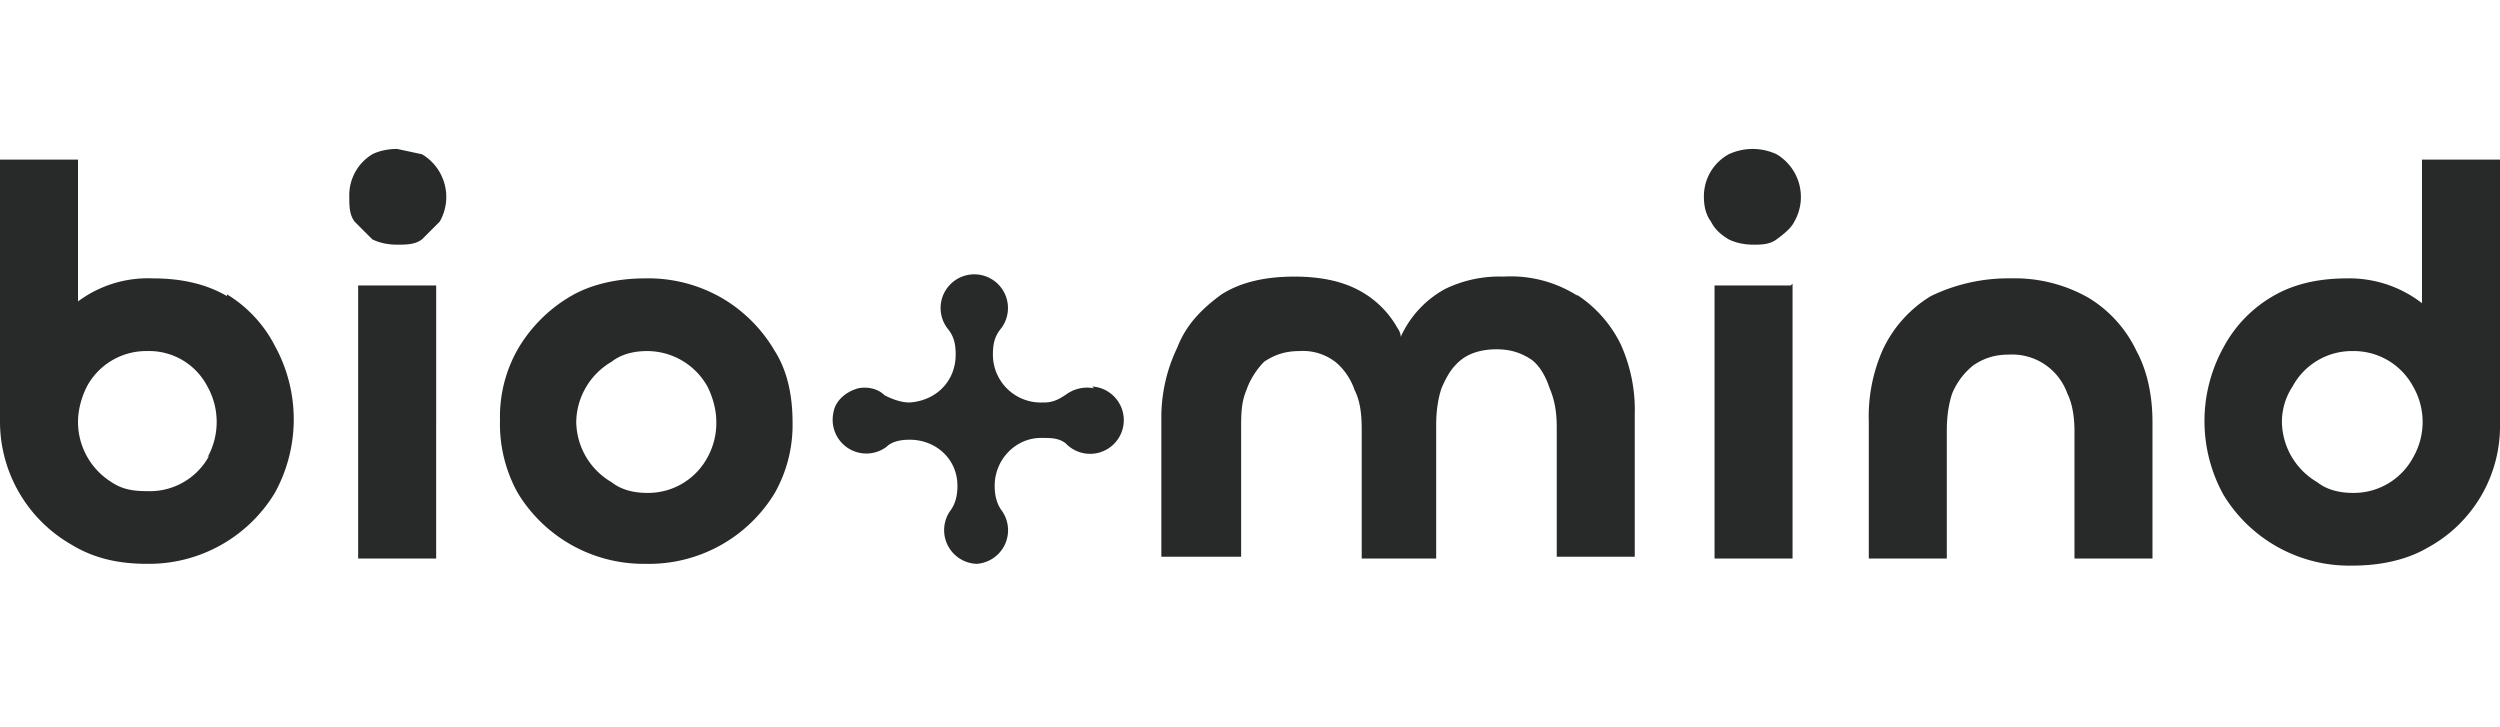 <svg xmlns="http://www.w3.org/2000/svg" fill="none" viewBox="0 0 141 41">
  <path fill="#272A29" d="M12.8 16.7c-1.2-.7-2.6-1-4.2-1A6.6 6.6 0 0 0 4.4 17V9H0v14.7a8 8 0 0 0 4 7c1.3.8 2.7 1.1 4.3 1.1a8.3 8.3 0 0 0 7.2-4 8.6 8.6 0 0 0 0-8.3 7.3 7.3 0 0 0-2.7-2.9Zm-1 9a3.8 3.8 0 0 1-3.5 2c-.8 0-1.4-.1-2-.5a4 4 0 0 1-1.9-3.4c0-.7.2-1.4.5-2a3.8 3.8 0 0 1 3.4-2 3.7 3.7 0 0 1 3.4 2 4.1 4.1 0 0 1 0 4Zm12-17-1.4-.3c-.5 0-1 .1-1.4.3a2.7 2.7 0 0 0-1.3 2.4c0 .5 0 1 .3 1.4l1 1c.4.2.9.3 1.4.3.5 0 1 0 1.4-.3l1-1a2.8 2.8 0 0 0-1-3.8Zm.8 7.4h-4.4v15.4h4.4V16Zm16.1.7a8.3 8.3 0 0 0-4.3-1.1c-1.5 0-3 .3-4.2 1a8.3 8.3 0 0 0-3 3 7.7 7.7 0 0 0-1 4 8 8 0 0 0 1 4.1 8.3 8.3 0 0 0 7.2 4 8.3 8.3 0 0 0 7.3-4 7.8 7.8 0 0 0 1-4c0-1.5-.3-2.9-1-4a8.3 8.3 0 0 0-3-3Zm-.8 9a3.8 3.8 0 0 1-3.4 2c-.8 0-1.5-.2-2-.6a4 4 0 0 1-2-3.4 4 4 0 0 1 2-3.4c.5-.4 1.2-.6 2-.6a3.9 3.9 0 0 1 3.4 2c.3.6.5 1.3.5 2a4 4 0 0 1-.5 2ZM89 16.7a7 7 0 0 0-4.2-1.1 7 7 0 0 0-3.3.7A5.8 5.8 0 0 0 79 19c0-.3-.2-.5-.3-.7a5.4 5.4 0 0 0-2.2-2c-1-.5-2.2-.7-3.5-.7-1.6 0-3 .3-4.1 1-1.1.8-2 1.7-2.5 3a9.1 9.1 0 0 0-.9 3.8v8H70v-7.2c0-.8 0-1.5.3-2.2.2-.6.6-1.2 1-1.6.6-.4 1.2-.6 2-.6a3 3 0 0 1 2 .6c.5.4.9 1 1.1 1.6.3.6.4 1.3.4 2.2v7.3H81V24c0-.8.1-1.5.3-2.1.3-.7.6-1.2 1.1-1.6.5-.4 1.2-.6 2-.6s1.4.2 2 .6c.5.4.8 1 1 1.6.3.7.4 1.4.4 2.2v7.3h4.4v-8a9 9 0 0 0-.8-4 7 7 0 0 0-2.5-2.8Zm11.2-8a3.2 3.2 0 0 0-2.7 0 2.7 2.7 0 0 0-1.4 2.4c0 .5.1 1 .4 1.4.2.4.5.7 1 1 .4.2.9.3 1.4.3.4 0 .9 0 1.3-.3s.8-.6 1-1a2.8 2.8 0 0 0-1-3.8Zm.8 7.4h-4.3v15.4h4.4V16Zm16.8.7a8.4 8.4 0 0 0-4.4-1.1 10 10 0 0 0-4.5 1 7 7 0 0 0-2.7 3 9.3 9.3 0 0 0-.8 4.1v7.7h4.4v-7.2c0-.8.1-1.5.3-2.1a4 4 0 0 1 1.2-1.6c.6-.4 1.2-.6 2-.6a3.3 3.3 0 0 1 3.3 2.2c.3.6.4 1.4.4 2.1v7.2h4.4v-7.7c0-1.5-.3-2.9-.9-4a7 7 0 0 0-2.7-3ZM136.6 9v8.1a6.7 6.7 0 0 0-4.2-1.4c-1.6 0-3 .3-4.2 1a7.3 7.3 0 0 0-2.8 2.9 8.6 8.6 0 0 0 0 8.3 8.3 8.3 0 0 0 7.3 4c1.5 0 3-.3 4.2-1a7.8 7.8 0 0 0 4.1-7V9h-4.4Zm-.5 16.8a3.8 3.8 0 0 1-3.4 2c-.8 0-1.5-.2-2-.6a4 4 0 0 1-2-3.4c0-.7.2-1.4.6-2a3.8 3.8 0 0 1 3.4-2 3.8 3.8 0 0 1 3.4 2 4 4 0 0 1 0 4Zm-74.4-3.9a2 2 0 0 0-1.5.3c-.3.2-.7.5-1.3.5h-.1A2.7 2.7 0 0 1 56 20c0-.6.1-1 .4-1.4a1.9 1.9 0 1 0-2.9 0c.3.4.4.8.4 1.4 0 1.5-1.1 2.6-2.6 2.7-.5 0-1-.2-1.4-.4-.4-.4-1-.5-1.5-.4-.7.2-1.3.7-1.4 1.4a1.9 1.9 0 0 0 3 1.9c.3-.3.8-.4 1.3-.4 1.5 0 2.7 1.1 2.7 2.6 0 .5-.1 1-.4 1.4a1.9 1.9 0 0 0 1.5 3 1.9 1.9 0 0 0 1.4-3c-.3-.4-.4-.9-.4-1.4 0-1.5 1.2-2.7 2.6-2.7.6 0 1 0 1.4.3a1.9 1.9 0 1 0 1.5-3.2Z"/>
</svg>
